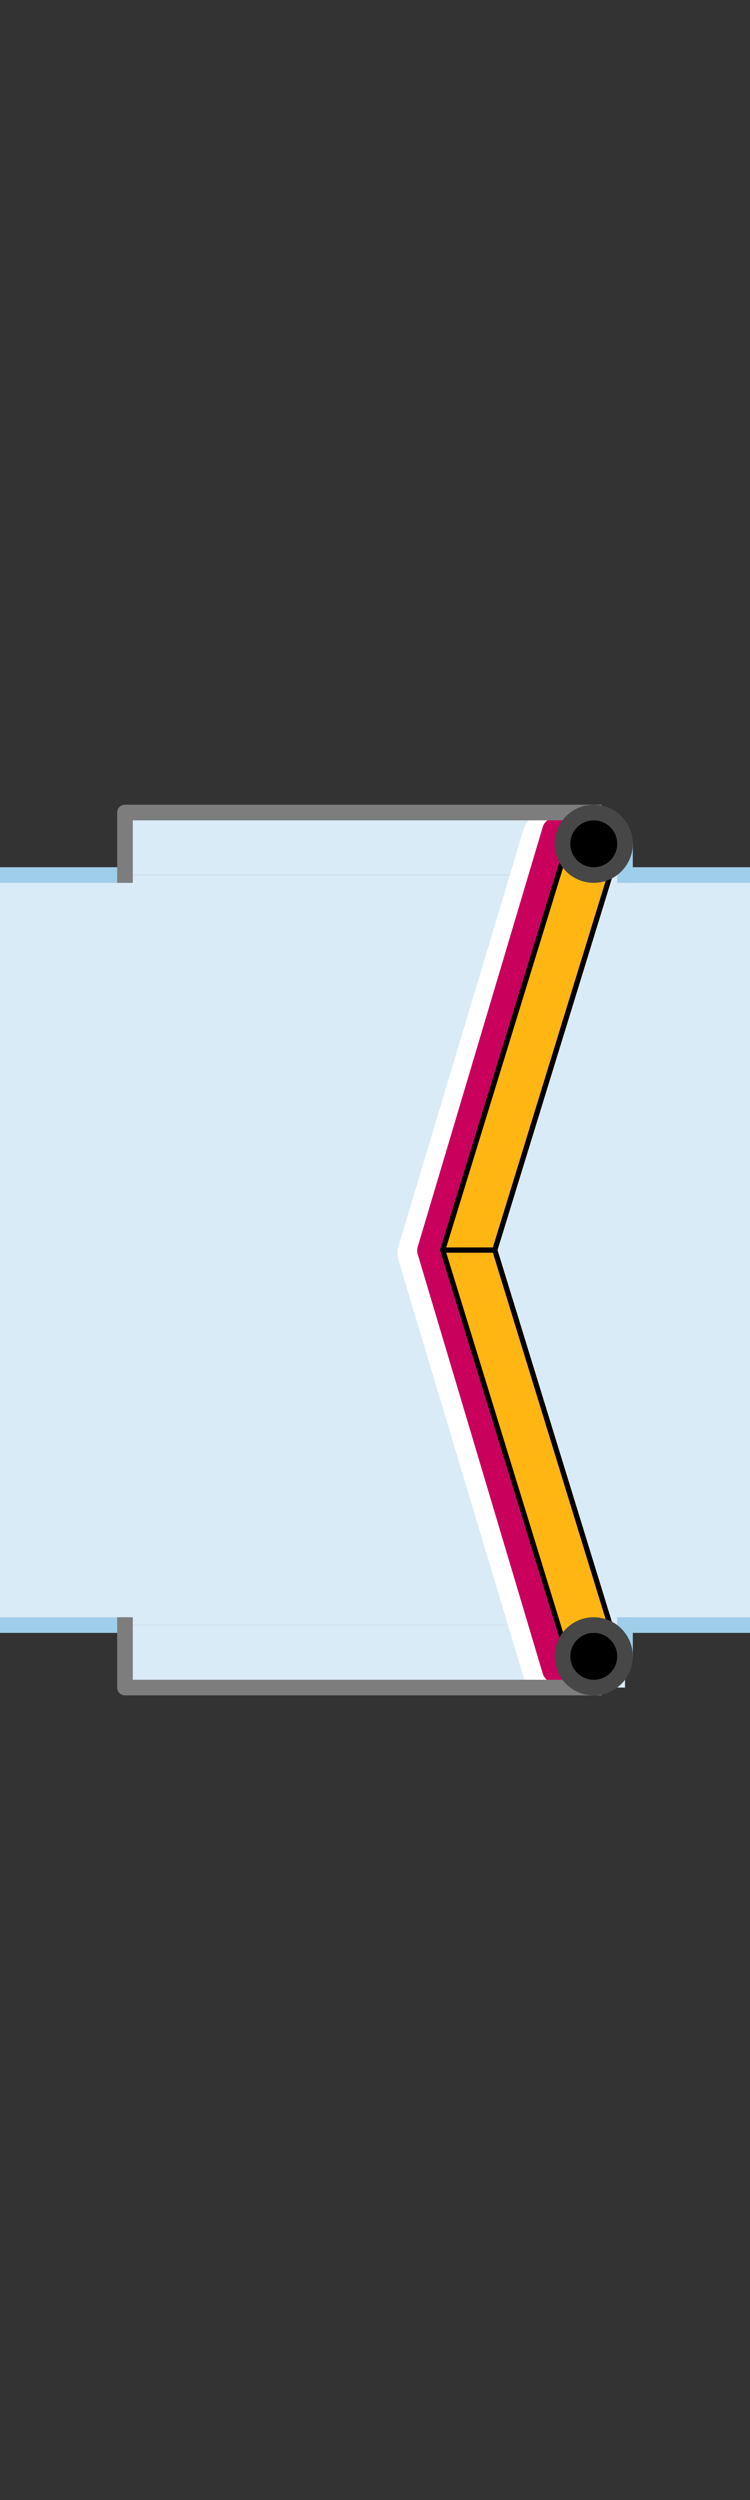 <svg id="c4eb32d0-abb4-4c23-80be-81ad38fe07c2" data-name="Layer 1" xmlns="http://www.w3.org/2000/svg" width="144" height="480" viewBox="0 0 144 480">
  <rect x="0" y="0" width="144" height="480" fill="#333333" stroke="none"/>
  <title>puntdeur-links-hwk</title>
  <path d="M0,168H144V312H0Z" fill="#d9ebf7"/>
  <path d="M24,312H0M0,168H24M144,312H120m0-144h24" fill="none" stroke="#9fceea" stroke-miterlimit="10" stroke-width="3"/>
  <path d="M24,312h96v12H24Z" fill="#d9ebf7"/>
  <path d="M120,312H24v12h89.4Z" fill="#d9ebf7"/>
  <path d="M114,324v-6h6v-6" fill="none" stroke="#9fceea" stroke-linecap="square" stroke-linejoin="round" stroke-width="3"/>
  <path d="M120,168H24V156h89.4Z" fill="#d9ebf7"/>
  <path d="M104.8,160.6l-24,80,24,80" fill="none" stroke="#fff" stroke-linecap="round" stroke-linejoin="round" stroke-width="9"/>
  <path d="M106.6,320.6l-24-80.5,24-80.6" fill="none" stroke="#ca005d" stroke-linecap="round" stroke-linejoin="round" stroke-width="5"/>
  <path d="M119,318,95,240H85l24,78Z" fill="#ffb612" stroke="#000" stroke-linejoin="round"/>
  <path d="M24,312v12h90" fill="none" stroke="#7d7d7d" stroke-linecap="square" stroke-linejoin="round" stroke-width="3"/>
  <path d="M119,162,95,240H85l24-78Z" fill="#ffb612" stroke="#000" stroke-linejoin="round"/>
  <circle cx="114" cy="318" r="6" stroke="#474747" stroke-miterlimit="10" stroke-width="3"/>
  <path d="M114,156v6h6v6" fill="none" stroke="#9fceea" stroke-linecap="square" stroke-linejoin="round" stroke-width="3"/>
  <path d="M24,168V156h90" fill="none" stroke="#7d7d7d" stroke-linecap="square" stroke-linejoin="round" stroke-width="3"/>
  <circle cx="114" cy="162" r="6" stroke="#474747" stroke-miterlimit="10" stroke-width="3"/>
</svg>
